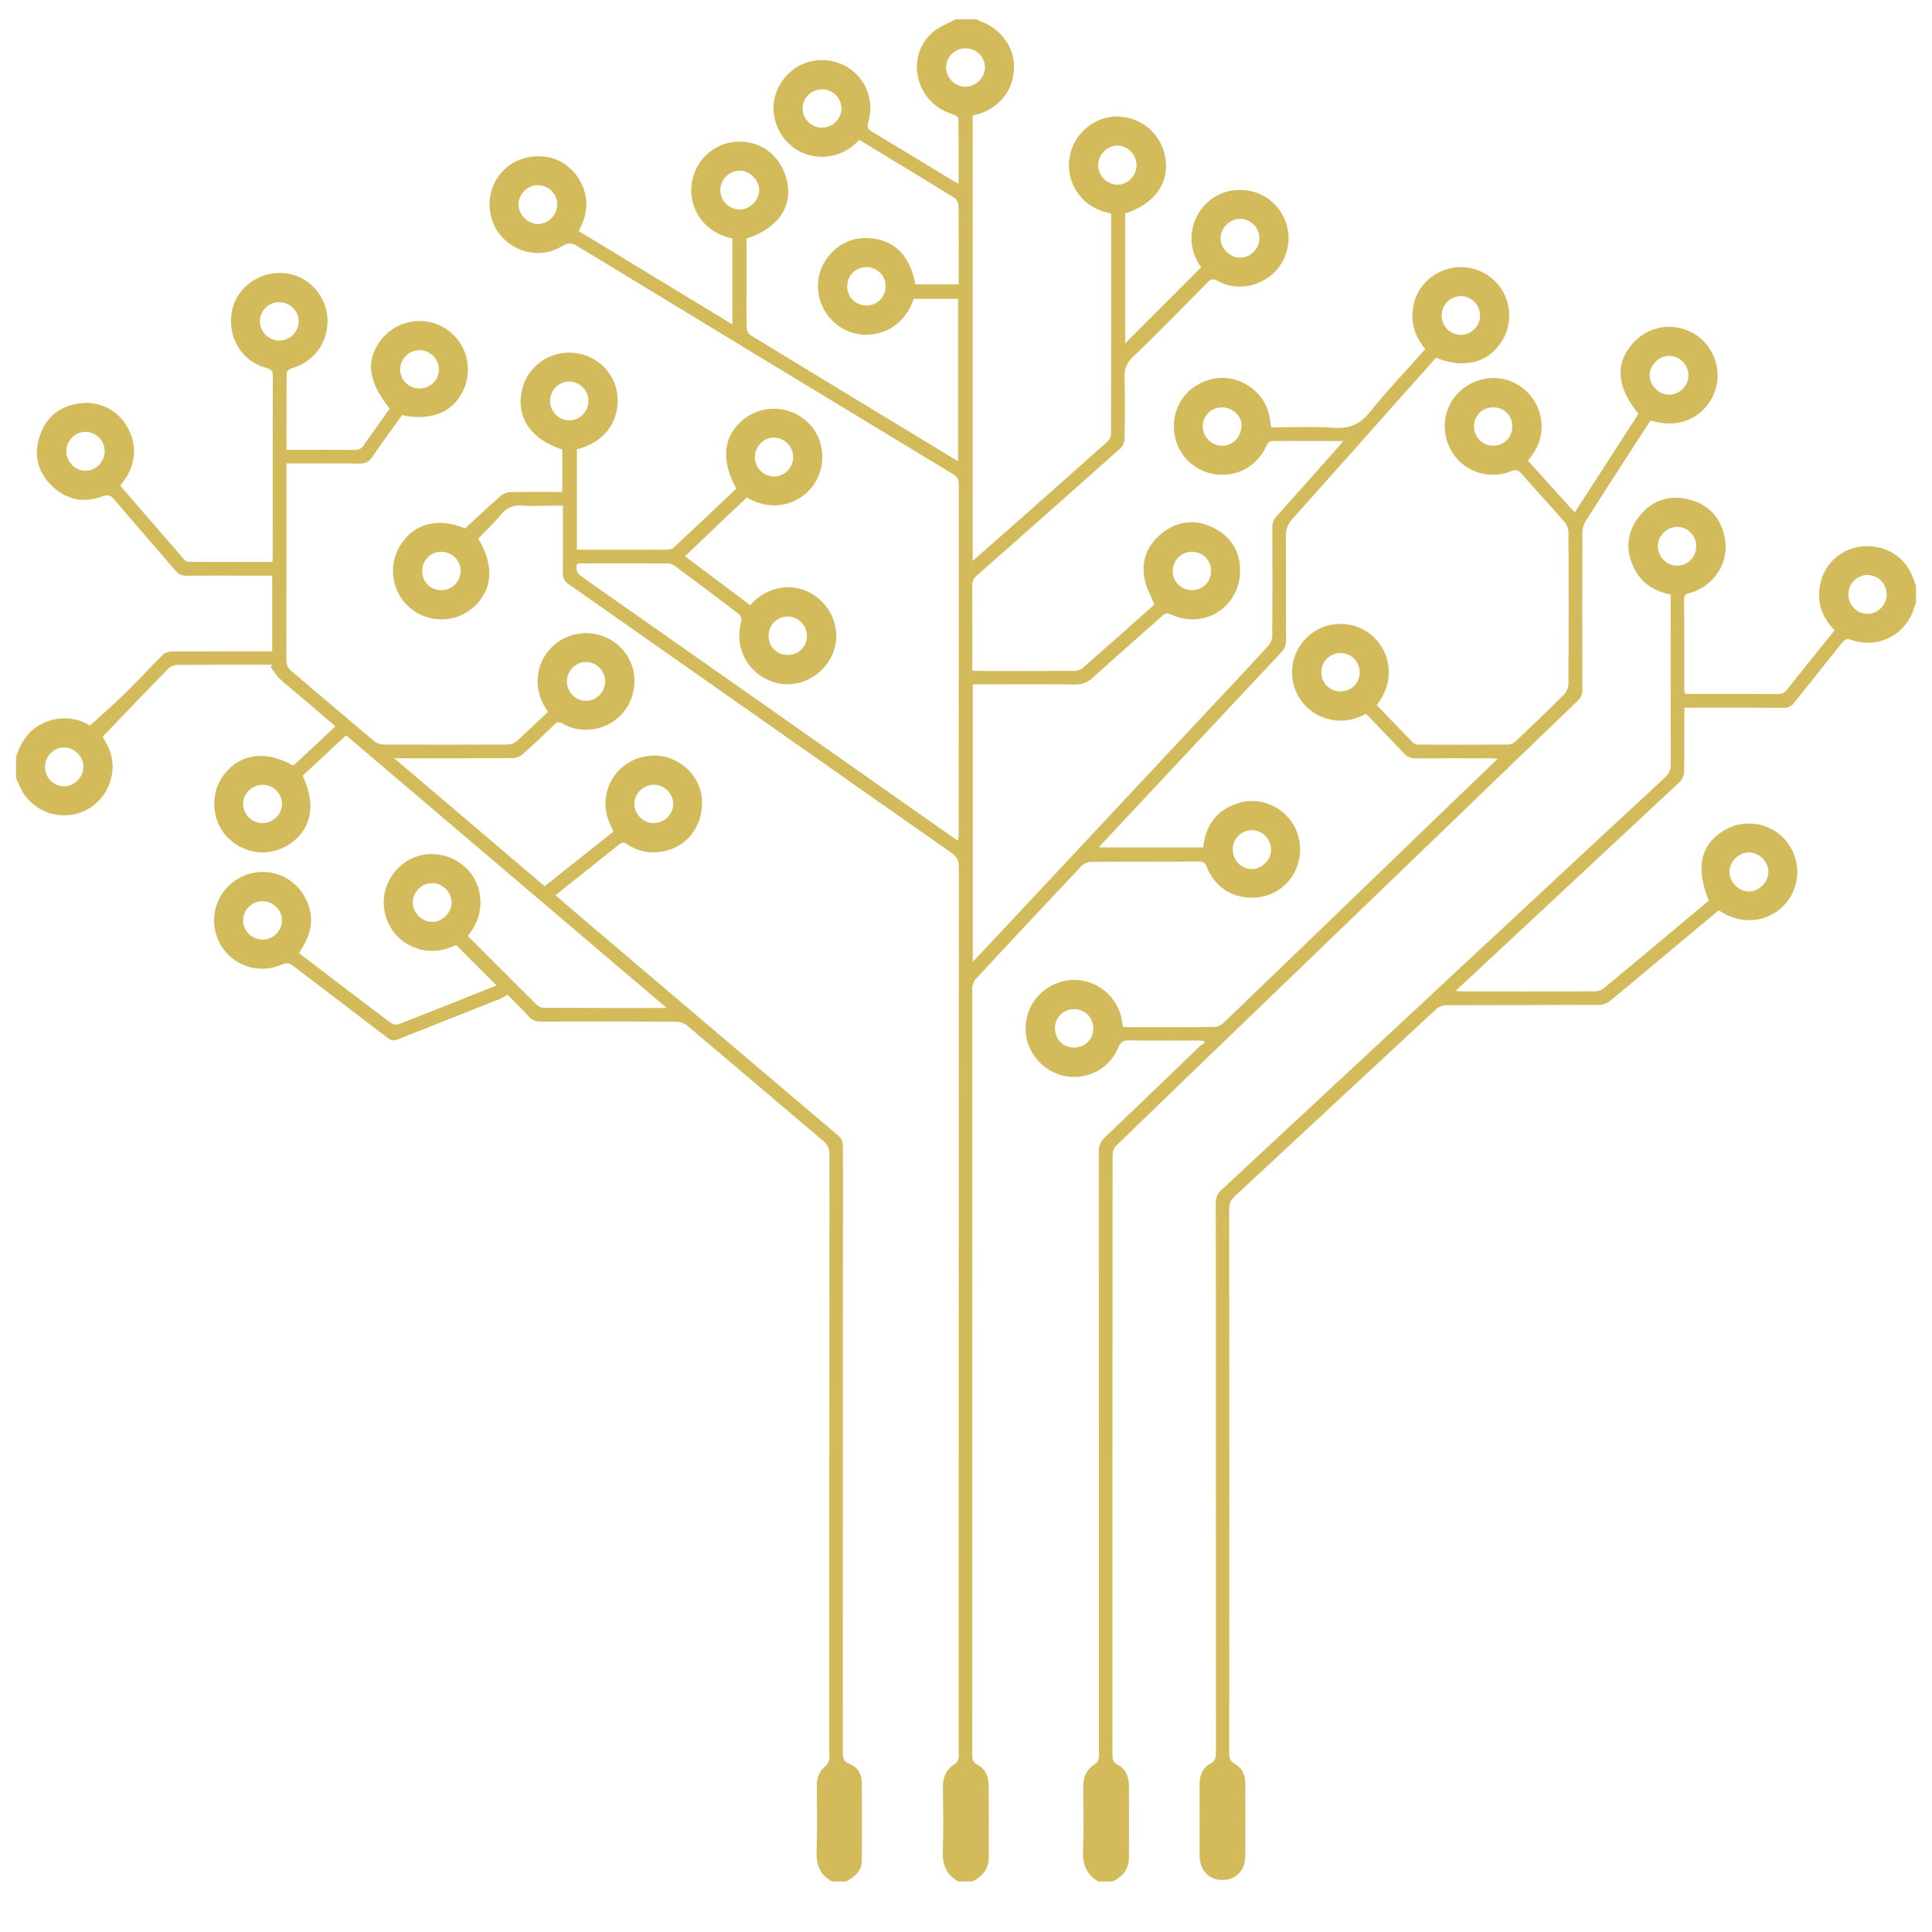 <?xml version="1.0" encoding="utf-8"?>
<!-- Generator: Adobe Illustrator 16.0.0, SVG Export Plug-In . SVG Version: 6.00 Build 0)  -->
<!DOCTYPE svg PUBLIC "-//W3C//DTD SVG 1.0//EN" "http://www.w3.org/TR/2001/REC-SVG-20010904/DTD/svg10.dtd">
<svg version="1.0" id="Layer_1" xmlns="http://www.w3.org/2000/svg" xmlns:xlink="http://www.w3.org/1999/xlink" x="0px" y="0px"
	 width="400px" height="400px" viewBox="0 0 400 400" enable-background="new 0 0 400 400" xml:space="preserve">
<g>
	<path fill-rule="evenodd" clip-rule="evenodd" fill="#D3BB5B" d="M202.409,365.406c-1.032-0.53-1.119-1.202-1.119-2.17
		c0.011-52.738,0.011-105.476,0.011-158.21c0-0.242-0.057-0.503,0.012-0.722c0.168-0.52,0.258-1.146,0.61-1.521
		c7.308-7.862,14.634-15.706,22.006-23.506c0.451-0.48,1.302-0.837,1.974-0.842c7.446-0.06,14.895-0.023,22.346-0.056
		c0.848-0.001,1.251,0.24,1.572,1.055c1.793,4.556,6.007,6.98,10.846,6.325c5.698-0.778,9.462-6.221,8.288-11.981
		c-1.136-5.563-6.883-9.138-12.346-7.569c-4.601,1.317-6.987,4.542-7.504,9.234c-7.145,0-14.289,0-21.583,0
		c0.257-0.312,0.37-0.463,0.503-0.602c12.417-13.274,24.834-26.552,37.27-39.807c0.715-0.763,0.986-1.532,0.979-2.57
		c-0.037-7.159,0.023-14.32-0.055-21.479c-0.015-1.475,0.445-2.526,1.408-3.596c7.008-7.811,13.963-15.67,20.936-23.514
		c2.92-3.278,5.845-6.555,8.743-9.8c5.788,2.345,10.825,1.052,13.632-3.416c2.562-4.089,1.842-9.496-1.691-12.709
		c-3.621-3.303-9.015-3.544-12.923-0.569c-1.967,1.496-3.22,3.479-3.689,5.887c-0.655,3.371,0.239,6.386,2.464,8.987
		c-3.874,4.374-7.821,8.514-11.391,12.958c-2.034,2.537-4.189,3.589-7.465,3.352c-4.325-0.312-8.69-0.076-13.058-0.076
		c-0.112-0.77-0.212-1.432-0.326-2.09c-0.95-5.453-6.519-9.165-11.907-7.927c-4.792,1.099-7.962,5.071-7.914,9.917
		c0.04,4.713,3.269,8.691,7.848,9.672c4.719,1.011,9.287-1.268,11.304-5.746c0.37-0.815,0.796-1.032,1.617-1.026
		c4.013,0.033,8.032,0.015,12.049,0.015c0.649,0,1.305,0,2.248,0c-0.519,0.629-0.816,0.994-1.126,1.341
		c-4.203,4.739-8.391,9.493-12.635,14.194c-0.67,0.744-0.926,1.465-0.924,2.444c0.036,7.451,0.041,14.903-0.012,22.353
		c-0.002,0.685-0.322,1.521-0.784,2.022c-3.11,3.438-6.308,6.81-9.477,10.197c-14.997,16.034-29.987,32.063-44.985,48.093
		c-2.196,2.345-4.401,4.685-6.762,7.199c0-19.295,0-38.313,0-57.458c0.623,0,1.145,0,1.671,0c6.484,0,12.965-0.052,19.45,0.034
		c1.575,0.022,2.704-0.473,3.841-1.511c4.73-4.29,9.543-8.479,14.306-12.73c0.565-0.499,0.971-0.642,1.74-0.276
		c6.854,3.252,14.372-1.543,14.342-9.116c-0.017-4.075-1.964-7.053-5.537-8.827c-3.631-1.811-7.279-1.471-10.503,1.02
		c-3.204,2.478-4.573,5.86-3.682,9.874c0.372,1.689,1.271,3.263,1.979,5.012c-4.855,4.309-9.863,8.78-14.92,13.202
		c-0.414,0.361-1.131,0.524-1.708,0.528c-6.577,0.036-13.162,0.024-19.742,0.02c-0.416,0-0.831-0.055-1.335-0.095
		c0-5.92,0.024-11.724-0.021-17.521c-0.009-0.975,0.326-1.583,1.039-2.208c9.903-8.727,19.793-17.47,29.638-26.254
		c0.493-0.44,0.858-1.288,0.875-1.954c0.072-4.254,0.1-8.515,0.002-12.77c-0.037-1.694,0.337-2.876,1.655-4.139
		c5.274-5.05,10.376-10.286,15.502-15.492c0.677-0.683,1.144-0.859,2.065-0.346c1.939,1.077,4.047,1.437,6.293,1.054
		c3.976-0.672,7.146-3.527,8.143-7.496c0.974-3.851-0.521-7.986-3.753-10.422c-3.134-2.356-7.714-2.601-11.07-0.61
		c-4.845,2.87-6.783,9.496-2.979,14.678c-5.264,5.271-10.516,10.517-15.736,15.742c0-8.873,0-17.886,0-26.884
		c6.037-1.959,9.128-6.193,8.341-11.385c-0.75-4.966-4.902-8.609-9.909-8.697c-4.814-0.082-9.166,3.59-9.947,8.485
		c-0.368,2.303,0.015,4.528,1.198,6.574c1.648,2.856,4.208,4.402,7.353,4.999c0.025,0.258,0.061,0.399,0.061,0.541
		c0.002,15.047,0.013,30.093-0.031,45.141c-0.004,0.565-0.403,1.271-0.841,1.661c-6.923,6.188-13.876,12.335-20.831,18.488
		c-2.264,2.002-4.538,3.993-6.97,6.136c0-30.89,0-61.528,0-92.217c0.282-0.075,0.505-0.137,0.73-0.195
		c4.521-1.142,7.569-4.762,7.827-9.297c0.244-4.412-2.521-8.416-6.9-10.003c-0.3-0.108-0.573-0.288-0.857-0.433
		c-1.451,0-2.902,0-4.353,0c-1.662,0.938-3.596,1.588-4.933,2.861c-5.649,5.351-3.082,14.681,4.489,16.839
		c0.412,0.116,1.046,0.542,1.05,0.833c0.066,4.435,0.047,8.87,0.047,13.516c-0.591-0.325-1.008-0.534-1.4-0.776
		c-5.497-3.33-10.974-6.686-16.494-9.977c-0.907-0.541-1.098-0.982-0.802-2.036c2.127-7.522-4.337-14.258-11.97-12.539
		c-4.684,1.059-8.142,5.85-7.625,10.591c0.561,5.213,4.696,9.046,9.745,9.147c3.221,0.065,5.797-1.237,7.987-3.488
		c6.616,4.013,13.194,7.982,19.727,12.02c0.447,0.274,0.797,1.066,0.805,1.622c0.059,4.692,0.035,9.387,0.035,14.08
		c0,0.708,0,1.416,0,2.178c-3.121,0-6.054,0-8.962,0c-1.199-6.454-4.895-9.713-10.773-9.576c-4.562,0.107-8.721,3.952-9.323,8.618
		c-0.646,4.936,2.466,9.691,7.22,11.029c4.011,1.128,10.094-0.138,12.541-7.073c3.068,0,6.143,0,9.169,0c0,11.227,0,22.352,0,33.595
		c-0.4-0.217-0.652-0.347-0.895-0.494c-14.043-8.52-28.086-17.038-42.105-25.595c-0.41-0.249-0.752-0.965-0.764-1.472
		c-0.07-2.997-0.034-5.999-0.034-8.997c0-3.184,0-6.368,0-9.514c5.917-1.853,9.177-5.982,8.576-10.741
		c-0.664-5.266-4.363-8.967-9.309-9.307c-4.828-0.333-9.173,2.783-10.382,7.504c-0.584,2.263-0.429,4.509,0.553,6.65
		c1.521,3.318,4.252,5.114,7.616,5.865c0,5.962,0,11.771,0,17.789c-10.732-6.514-21.268-12.91-31.798-19.303
		c1.328-2.48,1.919-4.837,1.381-7.45c-0.844-4.104-4.229-7.439-8.201-7.94c-4.795-0.605-8.887,1.603-10.791,5.815
		c-1.737,3.851-0.758,8.583,2.37,11.437c3.283,2.99,8.076,3.582,11.803,1.249c1.218-0.759,2.016-0.698,3.186,0.011
		c25.912,15.775,51.852,31.511,77.798,47.227c0.868,0.525,1.144,1.105,1.144,2.082c-0.023,24.095-0.019,48.188-0.023,72.282
		c0,0.457-0.054,0.904-0.095,1.52c-0.539-0.351-0.899-0.572-1.247-0.814c-25.545-17.956-51.088-35.915-76.653-53.84
		c-1.059-0.743-1.343-1.515-1.008-2.674c0.145-0.04,0.279-0.104,0.42-0.104c6.143-0.008,12.285-0.021,18.435,0.007
		c0.436,0,0.946,0.194,1.305,0.461c4.465,3.314,8.928,6.639,13.339,10.023c0.35,0.271,0.606,1.065,0.486,1.505
		c-2.044,7.659,4.025,13.338,10.121,13.009c5.531-0.301,10.087-5.325,9.504-10.979c-0.584-5.687-6.006-9.92-11.441-8.968
		c-2.524,0.439-4.625,1.605-6.333,3.588c-4.524-3.397-8.955-6.724-13.503-10.134c4.373-4.155,8.603-8.174,12.803-12.169
		c5.329,3.182,10.904,1.416,13.708-2.436c2.949-4.042,2.476-9.68-1.068-13.117c-3.563-3.449-9.229-3.769-13.145-0.746
		c-4.376,3.381-4.983,8.5-1.665,14.454c-4.299,4.075-8.598,8.177-12.947,12.224c-0.357,0.335-1.05,0.425-1.587,0.429
		c-5.469,0.029-10.938,0.019-16.403,0.019c-0.667,0-1.328,0-2.071,0c0-7.064,0-13.953,0-20.83c6.552-1.536,8.948-6.766,8.357-11.374
		c-0.628-4.897-4.809-8.523-9.781-8.601c-5.095-0.081-9.35,3.531-10.113,8.574c-0.799,5.287,2.333,9.507,8.522,11.472
		c0,2.914,0,5.833,0,8.799c-3.691,0-7.274-0.043-10.849,0.038c-0.681,0.018-1.475,0.379-1.988,0.835
		c-2.435,2.135-4.785,4.361-7.305,6.683c-5.505-2.335-10.528-1.137-13.417,3.501c-2.576,4.126-1.781,9.596,1.851,12.801
		c3.692,3.264,9.332,3.365,13.045,0.24c4.228-3.559,4.706-8.663,1.263-14.452c1.568-1.637,3.257-3.229,4.739-4.995
		c1.198-1.427,2.535-1.997,4.381-1.835c1.777,0.151,3.577,0.031,5.367,0.031c0.996,0,1.984,0,3.03,0
		c0,4.777,0.035,9.322-0.02,13.864c-0.012,1.076,0.285,1.727,1.199,2.364c26.436,18.538,52.843,37.12,79.28,55.651
		c1.119,0.784,1.523,1.577,1.521,2.94c-0.037,61.154-0.032,122.311-0.032,183.467c0,0.337,0.078,0.702-0.019,1.004
		c-0.137,0.409-0.316,0.934-0.643,1.127c-1.849,1.108-2.618,2.715-2.604,4.835c0.043,4.4,0.137,8.81-0.025,13.213
		c-0.103,2.812,0.668,4.973,3.204,6.362c0.968,0,1.938,0,2.905,0c2.09-0.983,3.384-2.532,3.399-4.932
		c0.015-4.983,0.021-9.97-0.008-14.949C204.683,367.865,204.058,366.249,202.409,365.406z M259.156,171.885
		c2.227,0,4.028,1.826,4.011,4.061c-0.017,2.096-1.897,3.97-3.978,3.981c-2.201,0.009-3.983-1.836-3.963-4.099
		C255.247,173.637,256.991,171.883,259.156,171.885z M302.51,61.299c2.147,0.052,3.918,1.864,3.922,4.016
		c0,2.223-1.847,4.05-4.054,4.01c-2.172-0.033-3.895-1.796-3.895-3.995C298.481,63.101,300.328,61.25,302.51,61.299z
		 M253.092,92.281c-2.199,0.034-4.085-1.818-4.085-4.009c0-2.15,1.793-3.92,3.975-3.936c2.091-0.011,4.007,1.654,4.064,3.54
		C257.117,90.311,255.388,92.245,253.092,92.281z M246.763,114.245c2.277-0.005,4.005,1.743,3.976,4.03
		c-0.024,2.227-1.727,3.912-3.934,3.912c-2.274-0.002-4.043-1.77-4.008-4.015C242.828,115.993,244.591,114.25,246.763,114.245z
		 M256.726,45.308c2.209-0.012,4.048,1.851,4.014,4.066c-0.027,2.158-1.85,3.978-3.978,3.982c-2.142,0.005-4.116-1.98-4.063-4.089
		C252.753,47.163,254.629,45.316,256.726,45.308z M227.36,34.171c0.013-2.143,1.833-4,3.935-4.024
		c2.17-0.026,4.017,1.843,4.01,4.072c-0.012,2.166-1.77,3.981-3.911,4.024C229.249,38.288,227.349,36.371,227.36,34.171z
		 M170.181,26.432c-2.182-0.006-3.979-1.772-4.006-3.917c-0.023-2.207,1.796-4.024,4.033-4.024c2.171,0,3.956,1.743,4.011,3.904
		C174.277,24.553,172.387,26.439,170.181,26.432z M179.425,63.251c-2.269,0.017-4.051-1.776-4.02-4.042
		c0.036-2.197,1.794-3.917,4.012-3.902c2.216,0.018,3.936,1.751,3.94,3.965C183.361,61.475,181.617,63.238,179.425,63.251z
		 M111.259,46.385c-2.106-0.089-3.946-2.012-3.911-4.086c0.032-2.132,1.864-3.95,3.992-3.96c2.212-0.006,4.068,1.851,4.037,4.044
		C115.343,44.565,113.386,46.474,111.259,46.385z M149.127,39.329c0.037-2.221,1.915-4.038,4.113-3.979
		c2.116,0.062,3.96,1.954,3.936,4.041c-0.03,2.146-2.031,4.073-4.15,3.998C150.874,43.31,149.101,41.46,149.127,39.329z
		 M163.046,127.651c2.214-0.027,4.062,1.838,4.03,4.066c-0.034,2.214-1.767,3.885-4.021,3.876c-2.256-0.006-3.926-1.685-3.926-3.948
		C159.129,129.412,160.829,127.677,163.046,127.651z M160.254,90.599c2.128,0.025,3.937,1.839,3.963,3.978
		c0.027,2.244-1.763,4.073-3.985,4.073c-2.133,0-3.934-1.808-3.954-3.958C156.258,92.449,158.076,90.58,160.254,90.599z
		 M91.34,122.187c-2.206-0.002-3.912-1.711-3.921-3.925c-0.007-2.305,1.715-4.038,3.988-4.017c2.183,0.02,3.947,1.776,3.96,3.936
		C95.383,120.426,93.604,122.19,91.34,122.187z M113.891,83.01c0-2.232,1.853-4.071,4.035-4.023
		c2.147,0.056,3.912,1.875,3.909,4.031c-0.005,2.165-1.782,3.987-3.914,4.019C115.719,87.066,113.894,85.242,113.891,83.01z
		 M195.876,13.93c0.026-2.167,1.792-3.901,3.979-3.913c2.223-0.012,4.003,1.665,4.067,3.829c0.062,2.156-1.814,4.094-3.986,4.114
		C197.742,17.981,195.849,16.1,195.876,13.93z"/>
	<path fill-rule="evenodd" clip-rule="evenodd" fill="#D3BB5B" d="M175.981,365.267c-1.314-0.511-1.491-1.252-1.486-2.462
		c0.023-41.756,0.016-83.516,0.033-125.272c0-0.961-0.135-1.705-0.955-2.398c-17.825-15.095-35.617-30.225-53.416-45.353
		c-1.712-1.454-3.408-2.921-5.165-4.434c4.513-3.591,8.873-7.044,13.202-10.527c0.6-0.484,1.02-0.453,1.646-0.035
		c2.508,1.681,5.274,2.075,8.18,1.33c4.82-1.239,7.823-5.868,7.249-11.099c-0.519-4.656-4.716-8.454-9.489-8.584
		c-5.128-0.136-9.352,3.29-10.269,8.195c-0.507,2.719,0.203,5.141,1.518,7.522c-4.775,3.796-9.493,7.545-14.266,11.331
		c-10.338-8.792-20.59-17.511-31.145-26.49c0.887,0,1.35,0,1.82,0c7.598,0,15.198,0.022,22.791-0.033
		c0.673-0.007,1.496-0.351,2.005-0.807c2.24-1.992,4.41-4.06,6.558-6.153c0.55-0.535,0.958-0.591,1.61-0.215
		c2.086,1.195,4.311,1.568,6.707,1.141c5.229-0.93,8.784-5.717,8.186-11.1c-0.576-5.114-5.163-8.972-10.396-8.735
		c-5.325,0.237-9.492,4.489-9.593,9.739c-0.046,2.406,0.728,4.532,2.151,6.545c-2.193,2.067-4.307,4.119-6.487,6.081
		c-0.45,0.401-1.172,0.69-1.771,0.69c-8.607,0.046-17.226,0.046-25.836,0c-0.65-0.006-1.425-0.306-1.932-0.729
		c-5.703-4.785-11.352-9.636-17.042-14.433c-0.771-0.644-1.104-1.292-1.101-2.318c0.038-13.016,0.02-26.034,0.02-39.047
		c0-0.517,0-1.031,0-1.669c0.711,0,1.229,0,1.757,0c4.451,0,8.904-0.056,13.352,0.034c1.284,0.028,2.011-0.413,2.704-1.434
		c1.979-2.915,4.071-5.751,6.104-8.595c6.232,1.338,10.998-0.781,12.935-5.696c1.802-4.585,0.12-9.724-4.03-12.302
		c-4.131-2.568-9.602-1.763-12.791,1.887c-3.75,4.275-3.325,8.969,1.346,14.769c-1.784,2.511-3.606,5.01-5.364,7.558
		c-0.49,0.713-1.009,0.998-1.887,0.983c-4.014-0.047-8.032-0.021-12.047-0.021c-0.658,0-1.316,0-2.07,0
		c0-5.453-0.02-10.721,0.043-15.985c0-0.305,0.6-0.765,0.991-0.882c4.322-1.259,7.15-4.698,7.442-9.145
		c0.343-5.148-3.361-9.777-8.409-10.515c-5.241-0.767-10.313,2.679-11.337,7.698C46.954,69.64,49.95,74.8,55.073,76.148
		c1.132,0.294,1.42,0.702,1.415,1.816c-0.038,12.29-0.022,24.579-0.022,36.871c0,0.467-0.043,0.935-0.074,1.52
		c-5.836,0-11.585,0.01-17.335-0.021c-0.319,0-0.721-0.253-0.944-0.515c-4.414-5.069-8.804-10.151-13.219-15.263
		c0.257-0.339,0.498-0.634,0.716-0.946c2.54-3.562,2.876-7.321,0.773-11.168c-1.945-3.555-5.843-5.471-9.872-4.937
		c-4.121,0.549-6.959,2.809-8.274,6.739c-1.323,3.926-0.456,7.498,2.521,10.371c2.971,2.874,6.564,3.585,10.444,2.156
		c1.111-0.412,1.685-0.249,2.423,0.617c4.197,4.933,8.474,9.803,12.682,14.731c0.653,0.768,1.323,1.089,2.342,1.081
		c4.7-0.052,9.392-0.021,14.083-0.021c1.194,0,2.395,0,3.613,0c0,5.297,0,10.437,0,15.68c-0.638,0-1.163,0-1.688,0
		c-6.388,0-12.774-0.021-19.158,0.028c-0.6,0.002-1.354,0.244-1.767,0.649c-2.637,2.628-5.146,5.389-7.804,7.991
		c-2.342,2.286-4.827,4.427-7.324,6.703c-3.734-2.412-8.53-1.759-11.633,0.713c-1.882,1.506-2.905,3.55-3.66,5.767
		c0,1.453,0,2.902,0,4.352c0.208,0.467,0.437,0.927,0.623,1.397c1.51,3.786,5.153,6.298,9.236,6.36
		c3.978,0.058,7.721-2.365,9.28-6.044c1.532-3.6,0.973-6.979-1.188-10.141c0.113-0.172,0.172-0.308,0.274-0.404
		c4.449-4.638,8.889-9.29,13.39-13.879c0.435-0.443,1.264-0.692,1.909-0.694c6.046-0.052,12.091-0.034,18.139-0.034
		c0.46,0,0.927,0,1.391,0c-0.106,0.159-0.208,0.316-0.313,0.474c0.577,0.788,1.048,1.685,1.748,2.334
		c1.555,1.445,3.24,2.759,4.854,4.139c2.233,1.906,4.462,3.822,6.785,5.816c-2.748,2.577-5.376,5.052-8.022,7.518
		c-0.24,0.224-0.528,0.399-0.777,0.581c-5.497-3.158-10.736-2.518-14.114,1.688c-3.056,3.81-2.87,9.494,0.437,13.035
		c3.458,3.704,8.889,4.329,13.063,1.504c4.491-3.041,5.465-8.144,2.642-14.109c2.968-2.764,5.958-5.549,8.981-8.366
		c22.096,18.792,44.076,37.484,66.366,56.44c-8.867,0-17.234,0.016-25.603-0.031c-0.481,0-1.058-0.394-1.439-0.76
		c-2.283-2.23-4.523-4.502-6.784-6.759c-2.453-2.451-4.909-4.906-7.359-7.35c4.104-4.948,2.921-10.771-0.089-13.816
		c-3.552-3.595-8.929-4.182-12.958-1.376c-4.026,2.801-5.474,8.071-3.404,12.475c1.02,2.175,2.613,3.819,4.797,4.835
		c3.196,1.492,6.36,1.167,9.246-0.239c2.859,2.858,5.591,5.586,8.322,8.315c-0.031,0.021-0.137,0.126-0.258,0.178
		c-6.675,2.659-13.347,5.338-20.043,7.942c-0.442,0.166-1.22-0.088-1.644-0.407c-4.031-3.003-8.022-6.059-12.024-9.104
		c-2.296-1.753-4.591-3.506-6.879-5.256c2.339-3.538,2.961-6.145,2.209-9.102c-1.446-5.684-7.184-8.962-12.681-7.243
		c-5.496,1.722-8.449,7.599-6.512,12.973c1.972,5.48,8.123,8.125,13.526,5.722c0.983-0.435,1.547-0.242,2.295,0.332
		c6.488,4.965,13.011,9.885,19.489,14.86c0.738,0.57,1.308,0.675,2.194,0.318c7.025-2.825,14.077-5.584,21.119-8.382
		c0.481-0.188,0.905-0.522,1.498-0.875c1.427,1.442,3.026,2.988,4.539,4.61c0.684,0.737,1.416,0.981,2.411,0.974
		c9.337-0.032,18.677-0.038,28.014,0.018c0.777,0.008,1.723,0.344,2.313,0.842c9.388,7.919,18.724,15.902,28.106,23.823
		c0.93,0.794,1.313,1.563,1.311,2.802c-0.033,41.459-0.03,82.922-0.03,124.381c0,0.289,0.073,0.605-0.016,0.861
		c-0.16,0.46-0.315,1.002-0.665,1.291c-1.322,1.099-1.935,2.454-1.914,4.172c0.023,4.499,0.136,9.001-0.043,13.496
		c-0.113,2.833,0.665,4.971,3.218,6.345c0.968,0,1.933,0,2.9,0c1.759-0.953,3.248-2.136,3.257-4.368
		c0.022-5.372,0.03-10.742-0.003-16.113C178.419,367.316,177.572,365.878,175.981,365.267z M135.388,162.481
		c2.171,0.01,3.964,1.766,3.996,3.914c0.038,2.175-1.833,4.028-4.05,4.022c-2.133-0.006-3.964-1.809-3.996-3.932
		C131.304,164.309,133.158,162.472,135.388,162.481z M121.383,137.05c2.14,0.052,3.913,1.871,3.922,4.019
		c0.015,2.215-1.832,4.058-4.034,4.03c-2.133-0.03-3.901-1.843-3.906-3.999C117.36,138.869,119.208,137.005,121.383,137.05z
		 M86.819,72.492c2.214-0.016,4.069,1.833,4.058,4.03c-0.012,2.135-1.812,3.906-3.991,3.913c-2.261,0.009-4.062-1.77-4.038-3.989
		C82.868,74.308,84.684,72.501,86.819,72.492z M17.653,97.474c-2.112-0.037-3.908-1.879-3.921-4.027
		c-0.007-2.215,1.841-4.08,4.019-4.041c2.151,0.033,3.917,1.832,3.926,3.995C21.684,95.614,19.813,97.509,17.653,97.474z
		 M13.227,162.807c-2.175-0.03-3.889-1.797-3.901-4.007c-0.008-2.209,1.681-3.985,3.846-4.041c2.196-0.055,4.086,1.781,4.098,3.986
		C17.279,160.908,15.362,162.834,13.227,162.807z M57.76,70.51c-2.147-0.03-3.939-1.828-3.948-3.962
		c-0.004-2.233,1.813-4.007,4.065-3.979c2.164,0.027,3.956,1.814,3.969,3.956C61.85,68.714,59.982,70.54,57.76,70.51z
		 M54.33,170.421c-2.136-0.003-3.973-1.809-3.992-3.933c-0.022-2.19,1.813-4.007,4.051-4.003c2.162,0.006,3.968,1.766,3.995,3.914
		C58.415,168.578,56.556,170.421,54.33,170.421z M89.555,190.871c-2.163,0.055-4.085-1.835-4.088-4.015
		c-0.005-2.116,1.816-3.984,3.93-4.022c2.173-0.048,4.102,1.836,4.108,4.002C93.505,188.937,91.662,190.82,89.555,190.871z
		 M54.373,194.527c-2.245,0.004-4.081-1.829-4.035-4.026c0.047-2.16,1.842-3.915,4.004-3.917c2.236-0.006,4.087,1.848,4.042,4.034
		C58.333,192.79,56.551,194.527,54.373,194.527z"/>
	<path fill-rule="evenodd" clip-rule="evenodd" fill="#D3BB5B" d="M231.441,365.402c-1.048-0.529-1.12-1.203-1.12-2.172
		c0.012-33.188,0.012-66.379,0.012-99.566c0-8.177-0.012-16.355,0.026-24.533c0-0.608,0.195-1.393,0.606-1.789
		c8.069-7.856,16.188-15.669,24.306-23.484c13.924-13.424,27.858-26.839,41.789-40.263c9.852-9.494,19.695-19.001,29.565-28.485
		c0.676-0.646,0.989-1.29,0.984-2.248c-0.036-10.889-0.036-21.774,0.005-32.661c0.006-0.762,0.242-1.629,0.655-2.272
		c3.329-5.264,6.727-10.493,10.11-15.727c1.119-1.733,2.248-3.455,3.349-5.149c6.854,2.097,11.401-1.486,13.092-5.437
		c1.911-4.458,0.277-9.737-3.817-12.355c-4.229-2.704-9.679-1.914-13.018,1.895c-3.651,4.158-3.244,9.146,1.251,14.506
		c-4.369,6.759-8.752,13.544-13.21,20.442c-3.334-3.695-6.505-7.209-9.688-10.744c0.318-0.403,0.596-0.731,0.854-1.081
		c2.527-3.41,2.648-8.017,0.296-11.544c-2.333-3.513-6.594-5.188-10.629-4.19c-5.763,1.425-9.032,7.177-7.263,12.771
		c1.756,5.567,7.8,8.432,13.287,6.233c0.923-0.371,1.423-0.265,2.08,0.475c2.931,3.34,5.961,6.597,8.877,9.955
		c0.513,0.586,0.887,1.513,0.893,2.283c0.056,10.452,0.056,20.899-0.006,31.351c0,0.753-0.423,1.685-0.959,2.225
		c-3.278,3.282-6.632,6.488-10.004,9.682c-0.376,0.352-0.988,0.627-1.498,0.631c-6.146,0.042-12.287,0.033-18.432,0.014
		c-0.408-0.002-0.944-0.065-1.196-0.321c-2.571-2.602-5.097-5.253-7.614-7.871c4.029-5.069,2.766-10.986-0.698-14.17
		c-3.55-3.262-9.12-3.541-12.92-0.559c-3.961,3.108-5.063,8.568-2.585,12.905c1.216,2.137,2.996,3.651,5.325,4.46
		c2.986,1.042,5.88,0.691,8.667-0.833c2.634,2.74,5.243,5.39,7.77,8.123c0.759,0.822,1.531,1.128,2.629,1.117
		c5.132-0.052,10.259-0.024,15.386-0.018c0.405,0,0.811,0.051,1.487,0.103c-3.369,3.232-6.542,6.264-9.694,9.309
		c-15.698,15.143-31.385,30.291-47.109,45.405c-0.491,0.47-1.33,0.806-2.014,0.811c-5.853,0.064-11.709,0.035-17.562,0.03
		c-0.418,0-0.836-0.051-1.272-0.077c-0.033-0.349-0.063-0.59-0.087-0.825c-0.772-6.342-7.154-10.388-13.144-8.338
		c-4.471,1.533-7.232,5.77-6.827,10.46c0.394,4.445,3.954,8.249,8.394,8.962c4.56,0.728,9.017-1.688,10.795-6.02
		c0.477-1.158,1.074-1.43,2.227-1.415c4.742,0.063,9.483,0.026,14.227,0.028c0.389,0.004,0.781,0.06,1.175,0.091
		c0.074,0.138,0.151,0.276,0.228,0.408c-0.363,0.244-0.765,0.444-1.076,0.744c-6.559,6.294-13.086,12.624-19.68,18.886
		c-0.898,0.854-1.167,1.715-1.167,2.899c0.023,41.419,0.021,82.835,0.021,124.25c0,0.433,0.082,0.895-0.022,1.296
		c-0.111,0.409-0.31,0.934-0.646,1.127c-1.842,1.108-2.612,2.713-2.593,4.835c0.038,4.4,0.132,8.81-0.03,13.213
		c-0.104,2.809,0.672,4.973,3.204,6.362c0.97,0,1.939,0,2.906,0c2.09-0.985,3.389-2.532,3.394-4.938
		c0.02-4.979,0.025-9.964-0.005-14.947C233.713,367.86,233.089,366.242,231.441,365.402z M345.61,73.675
		c2.128,0.007,3.93,1.826,3.969,3.979c0.028,2.146-1.724,3.986-3.885,4.063c-2.133,0.078-4.123-1.833-4.159-3.979
		C341.501,75.615,343.455,73.662,345.61,73.675z M309.1,92.281c-2.179-0.02-3.938-1.818-3.931-4.014
		c0.008-2.232,1.706-3.919,3.963-3.931c2.258-0.007,3.961,1.661,3.973,3.897C313.116,90.532,311.365,92.308,309.1,92.281z
		 M277.501,143.142c-2.283-0.018-3.975-1.764-3.934-4.061c0.044-2.168,1.825-3.897,4.001-3.884c2.223,0.013,3.995,1.85,3.94,4.093
		C281.461,141.499,279.727,143.161,277.501,143.142z M222.341,216.883c-2.277-0.02-3.985-1.784-3.933-4.076
		c0.047-2.192,1.805-3.886,4.004-3.871c2.266,0.024,3.989,1.805,3.938,4.086C226.3,215.232,224.57,216.899,222.341,216.883z"/>
	<path fill-rule="evenodd" clip-rule="evenodd" fill="#D3BB5B" d="M396.094,119.701c-1.471-4.133-5.234-6.697-9.731-6.617
		c-4.301,0.077-8.101,2.876-9.29,7.016c-1.13,3.948-0.158,7.427,2.772,10.384c-3.308,4.114-6.598,8.169-9.828,12.267
		c-0.537,0.681-1.073,0.945-1.937,0.938c-5.996-0.036-11.998-0.016-17.994-0.025c-0.424,0-0.843-0.046-1.28-0.076
		c-0.041-0.28-0.093-0.467-0.093-0.649c-0.003-6.294,0.02-12.583-0.032-18.871c-0.015-1.053,0.589-1.13,1.298-1.333
		c4.986-1.427,8.145-6.427,7.121-11.438c-0.843-4.106-3.339-6.873-7.406-7.893c-4.053-1.016-7.621,0.146-10.246,3.431
		c-2.657,3.32-3.004,7.035-1.1,10.864c1.53,3.073,4.174,4.716,7.545,5.403c0,0.569,0,1.1,0,1.625c0,11.127-0.021,22.256,0.02,33.382
		c0.007,1.206-0.312,2.037-1.213,2.874c-10.014,9.254-19.982,18.551-29.962,27.838c-20.599,19.174-41.185,38.35-61.803,57.497
		c-0.842,0.789-1.217,1.562-1.217,2.737c0.038,13.353,0.026,26.706,0.026,40.061c0,24.578-0.002,49.155,0.012,73.735
		c0,1.017-0.102,1.741-1.171,2.307c-1.573,0.832-2.214,2.367-2.214,4.129c-0.009,4.985-0.021,9.972,0,14.951
		c0.017,2.962,1.93,4.988,4.671,5.004c2.773,0.021,4.747-1.927,4.774-4.898c0.059-5.027,0.038-10.062,0.005-15.091
		c-0.007-1.755-0.67-3.278-2.245-4.129c-0.936-0.514-1.081-1.134-1.081-2.083c0.02-37.592,0.023-75.179-0.003-112.771
		c0-1.054,0.274-1.779,1.062-2.512c13.931-12.921,27.821-25.881,41.756-38.797c0.527-0.493,1.423-0.831,2.146-0.838
		c10.549-0.049,21.096-0.018,31.646-0.068c0.729-0.005,1.607-0.316,2.178-0.785c4.456-3.641,8.849-7.355,13.268-11.046
		c3.1-2.598,6.208-5.192,9.283-7.759c5.464,3.675,11.063,1.982,13.979-1.534c3.128-3.775,3.059-9.324-0.19-13.042
		c-3.179-3.64-8.697-4.462-12.782-1.903c-4.795,3.003-5.821,7.769-3.03,14.519c-0.178,0.134-0.412,0.295-0.634,0.48
		c-7.049,5.892-14.086,11.799-21.163,17.66c-0.462,0.384-1.204,0.6-1.82,0.602c-9.143,0.042-18.289,0.031-27.427,0.024
		c-0.395,0-0.785-0.071-1.389-0.129c0.658-0.616,1.122-1.041,1.578-1.468c14.967-13.94,29.938-27.874,44.877-41.845
		c0.477-0.452,0.825-1.298,0.839-1.97c0.077-3.916,0.042-7.836,0.044-11.752c0-0.511,0.044-1.011,0.069-1.587
		c6.943,0,13.714-0.017,20.481,0.024c0.968,0.007,1.599-0.288,2.193-1.04c3.297-4.175,6.66-8.299,9.954-12.474
		c0.562-0.711,0.981-0.863,1.903-0.538c5.538,1.971,11.421-1.142,13.036-6.806c0.084-0.312,0.225-0.609,0.342-0.911
		c0-1.163,0-2.323,0-3.484C396.491,120.76,396.284,120.233,396.094,119.701z M362.14,176.495c2.111,0.025,3.956,1.876,3.982,3.99
		c0.022,2.141-1.953,4.121-4.07,4.083c-2.157-0.038-4.045-2.012-3.979-4.161C358.138,178.29,360.03,176.471,362.14,176.495z
		 M347.204,117.134c-2.119-0.018-3.934-1.844-3.959-3.991c-0.023-2.209,1.821-4.065,4.019-4.051
		c2.165,0.013,3.904,1.763,3.928,3.969C351.219,115.302,349.401,117.156,347.204,117.134z M386.524,127.094
		c-2.238-0.102-3.925-1.952-3.843-4.221c0.079-2.15,1.96-3.915,4.083-3.825c2.235,0.101,3.935,1.953,3.853,4.207
		C390.544,125.377,388.61,127.192,386.524,127.094z"/>
</g>
</svg>
